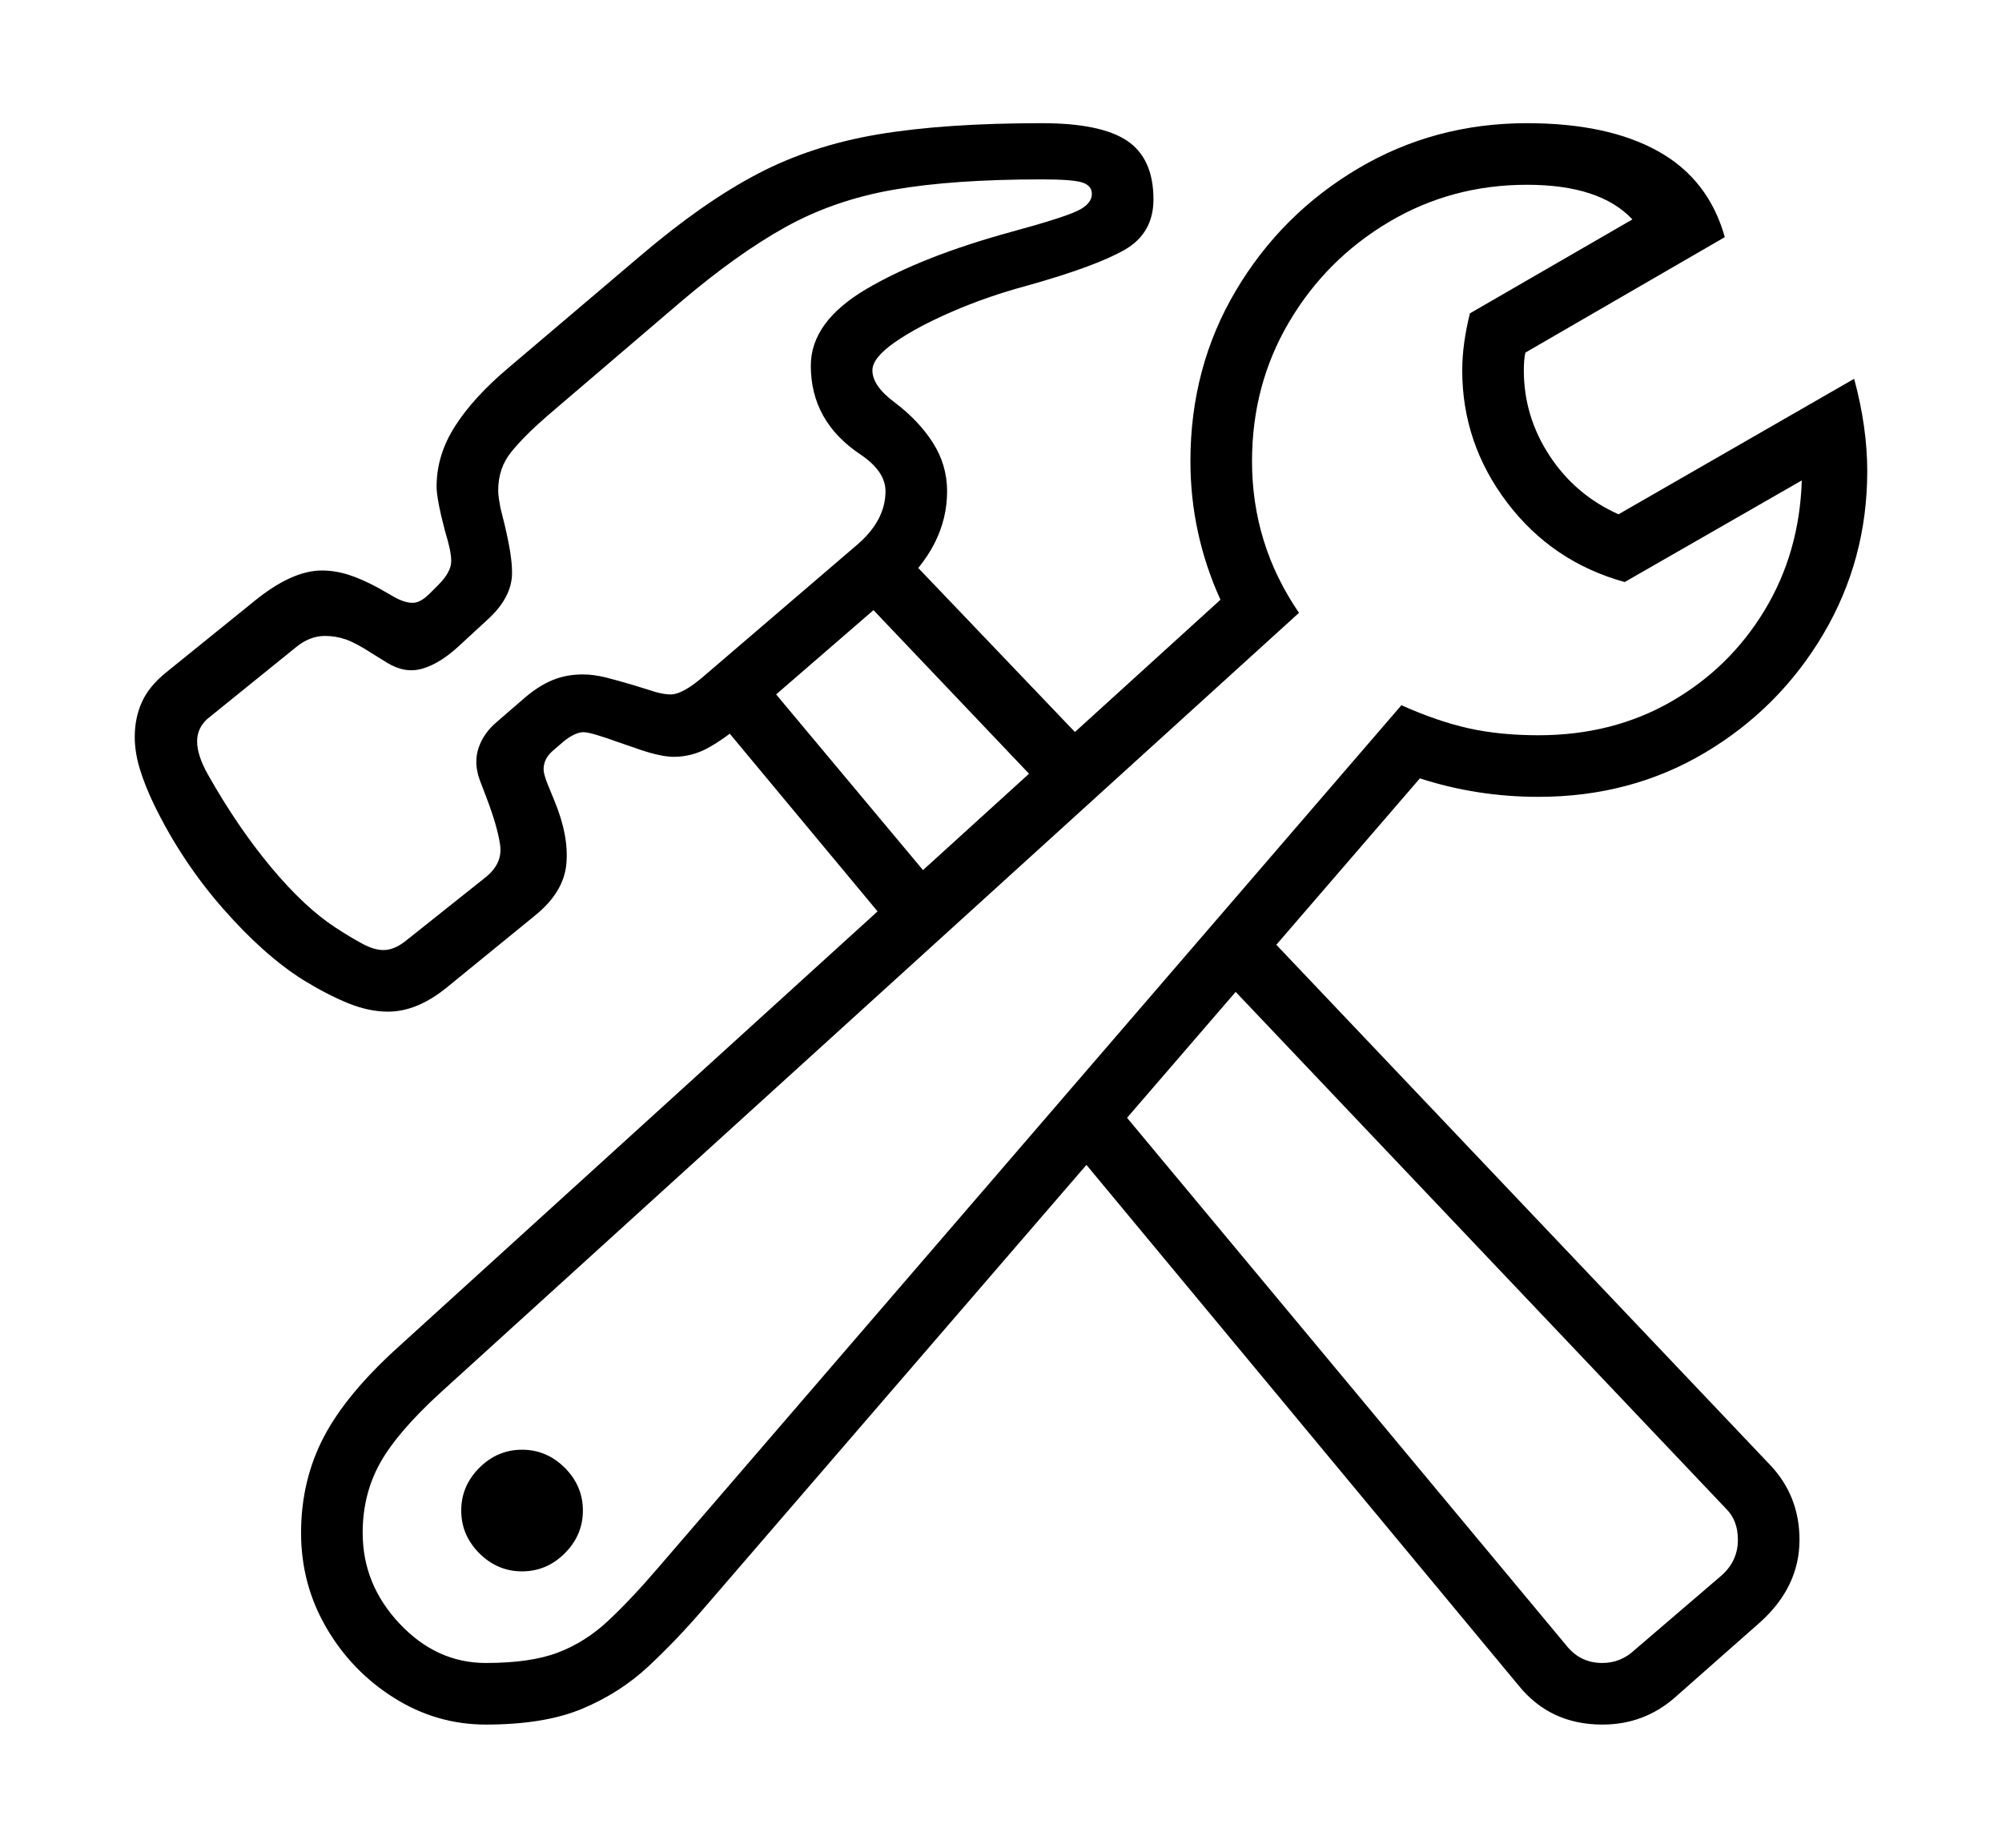 <svg xmlns="http://www.w3.org/2000/svg"
    viewBox="0 0 2600 2400">
  <!--
Copyright 2013 Google LLC
Noto is a trademark of Google Inc.
This Font Software is licensed under the SIL Open Font License, Version 1.1. This Font Software is distributed on an "AS IS" BASIS, WITHOUT WARRANTIES OR CONDITIONS OF ANY KIND, either express or implied. See the SIL Open Font License for the specific language, permissions and limitations governing your use of this Font Software.
http://scripts.sil.org/OFL
  -->
<path d="M631 2240L631 2240Q567 2240 512 2205.5 457 2171 424 2114.5 391 2058 391 1991L391 1991Q391 1923 420.5 1866.5 450 1810 519 1748L519 1748 1585 779Q1546 693 1546 599L1546 599Q1546 477 1605 377.5 1664 278 1763.5 219 1863 160 1983 160L1983 160Q2088 160 2153.5 196.5 2219 233 2240 308L2240 308 1981 458Q1979 467 1979 481L1979 481Q1979 541 2012.5 592 2046 643 2102 668L2102 668 2408 492Q2425 555 2425 612L2425 612Q2425 727 2368 823.5 2311 920 2214.5 977.5 2118 1035 1998 1035L1998 1035Q1918 1035 1844 1011L1844 1011 915 2088Q879 2130 842 2164.5 805 2199 756 2219.5 707 2240 631 2240ZM678 2041L678 2041Q646 2041 622.5 2017.5 599 1994 599 1962L599 1962Q599 1930 622.5 1906.5 646 1883 678 1883L678 1883Q710 1883 733.5 1906.5 757 1930 757 1962L757 1962Q757 1994 733.5 2017.5 710 2041 678 2041ZM2081 2240L2081 2240Q2013 2240 1972 2189L1972 2189 1386 1483 1438 1421 2034 2137Q2052 2160 2081 2160L2081 2160Q2105 2160 2123 2143L2123 2143 2235 2047Q2257 2028 2257 2000L2257 2000Q2257 1975 2242 1960L2242 1960 1576 1258 1628 1196 2300 1904Q2337 1944 2337 2000L2337 2000Q2337 2061 2286 2107L2286 2107 2175 2205Q2135 2240 2081 2240ZM631 2160L631 2160Q689 2160 724.5 2146.5 760 2133 789.5 2105.5 819 2078 855 2036L855 2036 1820 916Q1867 937 1907.5 946 1948 955 1998 955L1998 955Q2094 955 2170 911.5 2246 868 2291.5 793 2337 718 2340 624L2340 624 2110 756Q2016 730 1957.5 653 1899 576 1899 481L1899 481Q1899 447 1909 407L1909 407 2120 285Q2078 240 1983 240L1983 240Q1885 240 1803.5 288.5 1722 337 1674 418.5 1626 500 1626 599L1626 599Q1626 707 1687 796L1687 796 573 1808Q516 1860 493.5 1900.5 471 1941 471 1991L471 1991Q471 2058 519 2109 567 2160 631 2160ZM1227 1164L1169 1219 907 904 1146 689 1422 978 1364 1034 1133 791 1008 902 1227 1164ZM504 1314L504 1314Q479 1314 452 1303 425 1292 394 1273L394 1273Q343 1241 289.5 1180 236 1119 200 1045L200 1045Q188 1020 181.5 998.5 175 977 175 957L175 957Q175 933 184 912.5 193 892 215 874L215 874 330 781Q379 741 418 741L418 741Q435 741 452.5 746.5 470 752 492 764L492 764 513 776Q526 783 536 783L536 783Q546 783 558 771L558 771 569 760Q586 743 586 729L586 729Q586 722 584 712.5 582 703 578 690L578 690 573 670Q567 644 567 632L567 632Q567 591 591 553.5 615 516 660 478L660 478 832 332Q913 263 983.5 226 1054 189 1140.5 174.5 1227 160 1353 160L1353 160Q1430 160 1464 183 1498 206 1498 259L1498 259Q1498 303 1460.5 324.5 1423 346 1334 371L1334 371Q1282 385 1236 405 1190 425 1161.5 445 1133 465 1133 481L1133 481Q1133 501 1161 522L1161 522Q1193 546 1211.5 575 1230 604 1230 638L1230 638Q1230 709 1165 766L1165 766 964 940Q939 961 918.5 972 898 983 875 983L875 983Q859 983 832 974L832 974 803 964Q767 951 758 951L758 951Q747 951 732 963L732 963 717 976Q706 986 706 999L706 999Q706 1003 707.5 1008 709 1013 711 1018L711 1018 720 1040Q739 1086 735.5 1122.5 732 1159 695 1189L695 1189 581 1282Q542 1314 504 1314ZM498 1234L498 1234Q512 1234 527 1222L527 1222 630 1140Q653 1122 649.5 1097.5 646 1073 631 1034L631 1034 623 1013Q615 991 621.5 971.5 628 952 646 937L646 937 683 905Q701 890 718.5 883 736 876 757 876L757 876Q771 876 787 880 803 884 823 890L823 890 852 899Q863 902 871 902L871 902Q886 902 912 880L912 880 1115 706Q1150 675 1150 638L1150 638Q1150 612 1117 590L1117 590Q1053 547 1053 475L1053 475Q1053 418 1125 375.5 1197 333 1314 301L1314 301Q1380 283 1399 274 1418 265 1418 252L1418 252Q1418 241 1405.5 237 1393 233 1353 233L1353 233Q1237 233 1160 246.5 1083 260 1020 295 957 330 883 393L883 393 711 540Q681 566 664 587 647 608 647 637L647 637Q647 642 648 648.5 649 655 650 660L650 660 655 680Q660 701 662.5 716.5 665 732 665 744L665 744Q665 776 633 805L633 805 595 840Q571 862 548.5 868.5 526 875 503 861L503 861 482 848Q462 835 449 830.5 436 826 422 826L422 826Q402 826 384 841L384 841 269 934Q256 946 256 963L256 963Q256 981 270 1006L270 1006Q309 1075 352.5 1127 396 1179 436 1205L436 1205Q456 1218 471 1226 486 1234 498 1234Z"/>
</svg>